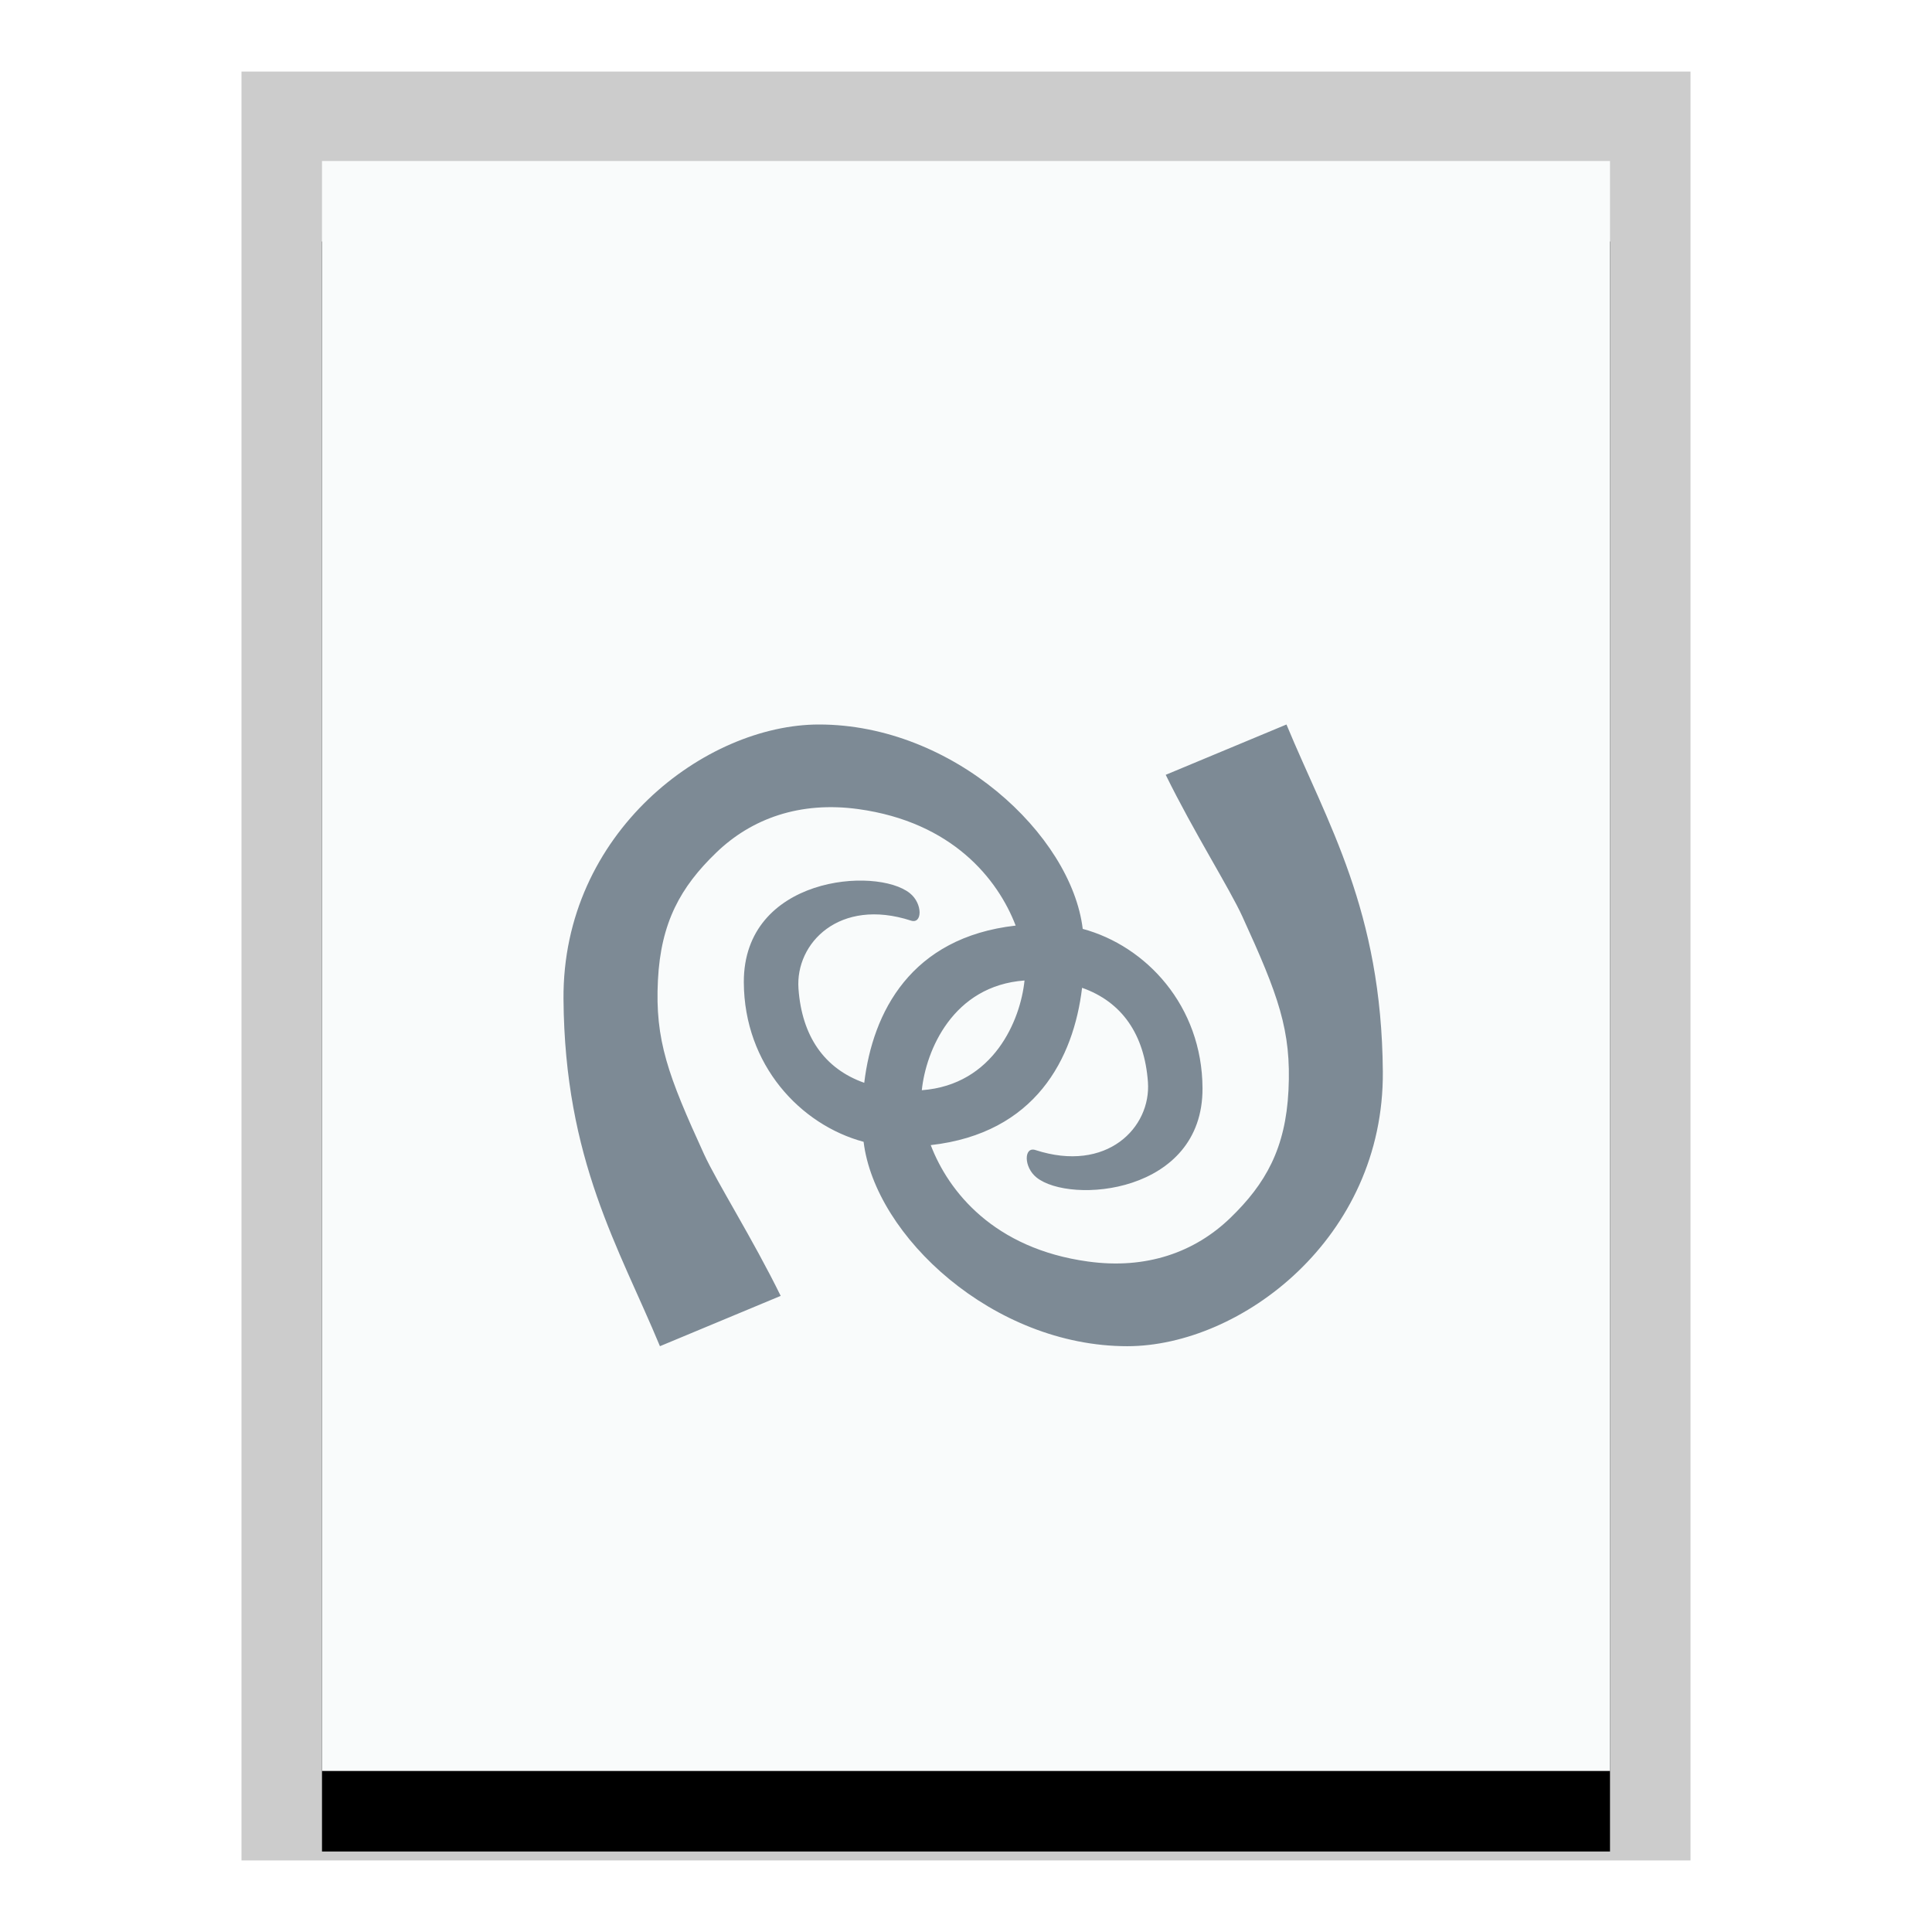 <svg xmlns="http://www.w3.org/2000/svg" xmlns:xlink="http://www.w3.org/1999/xlink" width="24" height="24" viewBox="0 0 24 24">
  <defs>
    <polygon id="application-x-sln-b" points="0 0 16 0 16 20 0 20"/>
    <filter id="application-x-sln-a" width="125%" height="120%" x="-12.5%" y="-5%" filterUnits="objectBoundingBox">
      <feOffset dy="1" in="SourceAlpha" result="shadowOffsetOuter1"/>
      <feGaussianBlur in="shadowOffsetOuter1" result="shadowBlurOuter1" stdDeviation=".5"/>
      <feColorMatrix in="shadowBlurOuter1" values="0 0 0 0 0   0 0 0 0 0   0 0 0 0 0  0 0 0 0.2 0"/>
    </filter>
  </defs>
  <g fill="none" fill-rule="evenodd">
    <g transform="translate(4 2)">
      <use fill="#000" filter="url(#application-x-sln-a)" xlink:href="#application-x-sln-b"/>
      <use fill="#F9FBFB" xlink:href="#application-x-sln-b"/>
      <path fill="#000" fill-opacity=".2" fill-rule="nonzero" d="M17,-1.111 L-1,-1.111 L-1,21.111 L17,21.111 L17,-1.111 Z M16,-4.4408921e-16 L16,20 L0,20 L0,-4.4408921e-16 L16,-4.4408921e-16 Z"/>
    </g>
    <path fill="#2A4052" fill-opacity=".6" d="M13.45,11.539 C13.308,10.368 11.839,9 10.174,9 C8.766,9 6.985,10.34 7,12.411 C7.015,14.414 7.689,15.496 8.198,16.723 L8.198,16.723 L9.698,16.098 C9.352,15.392 8.906,14.687 8.746,14.338 C8.299,13.36 8.135,12.923 8.173,12.177 C8.209,11.457 8.456,11.017 8.896,10.593 C9.335,10.168 9.937,9.951 10.663,10.051 C11.829,10.212 12.395,10.919 12.617,11.498 C11.314,11.645 10.841,12.575 10.736,13.451 C10.24,13.276 9.961,12.871 9.919,12.282 C9.878,11.716 10.427,11.148 11.316,11.436 C11.459,11.483 11.464,11.225 11.303,11.096 C10.886,10.761 9.235,10.889 9.24,12.203 C9.245,13.23 9.943,13.973 10.728,14.184 C10.87,15.355 12.339,16.723 14.004,16.723 C15.412,16.722 17.194,15.382 17.178,13.312 C17.163,11.308 16.489,10.227 15.981,9 L15.981,9 L14.481,9.625 C14.827,10.331 15.273,11.035 15.433,11.385 C15.88,12.363 16.043,12.8 16.006,13.545 C15.97,14.266 15.723,14.705 15.283,15.13 C14.843,15.555 14.241,15.772 13.515,15.671 C12.349,15.511 11.783,14.804 11.562,14.225 C12.865,14.078 13.337,13.148 13.442,12.271 C13.939,12.446 14.217,12.852 14.26,13.441 C14.301,14.006 13.751,14.575 12.862,14.286 C12.719,14.24 12.714,14.497 12.876,14.627 C13.292,14.962 14.944,14.833 14.938,13.519 C14.934,12.493 14.235,11.75 13.45,11.539 L13.45,11.539 Z M11.451,13.543 C12.343,13.477 12.677,12.673 12.727,12.18 C11.836,12.245 11.502,13.05 11.451,13.543 L11.451,13.543 Z"/>
  </g>
</svg>
